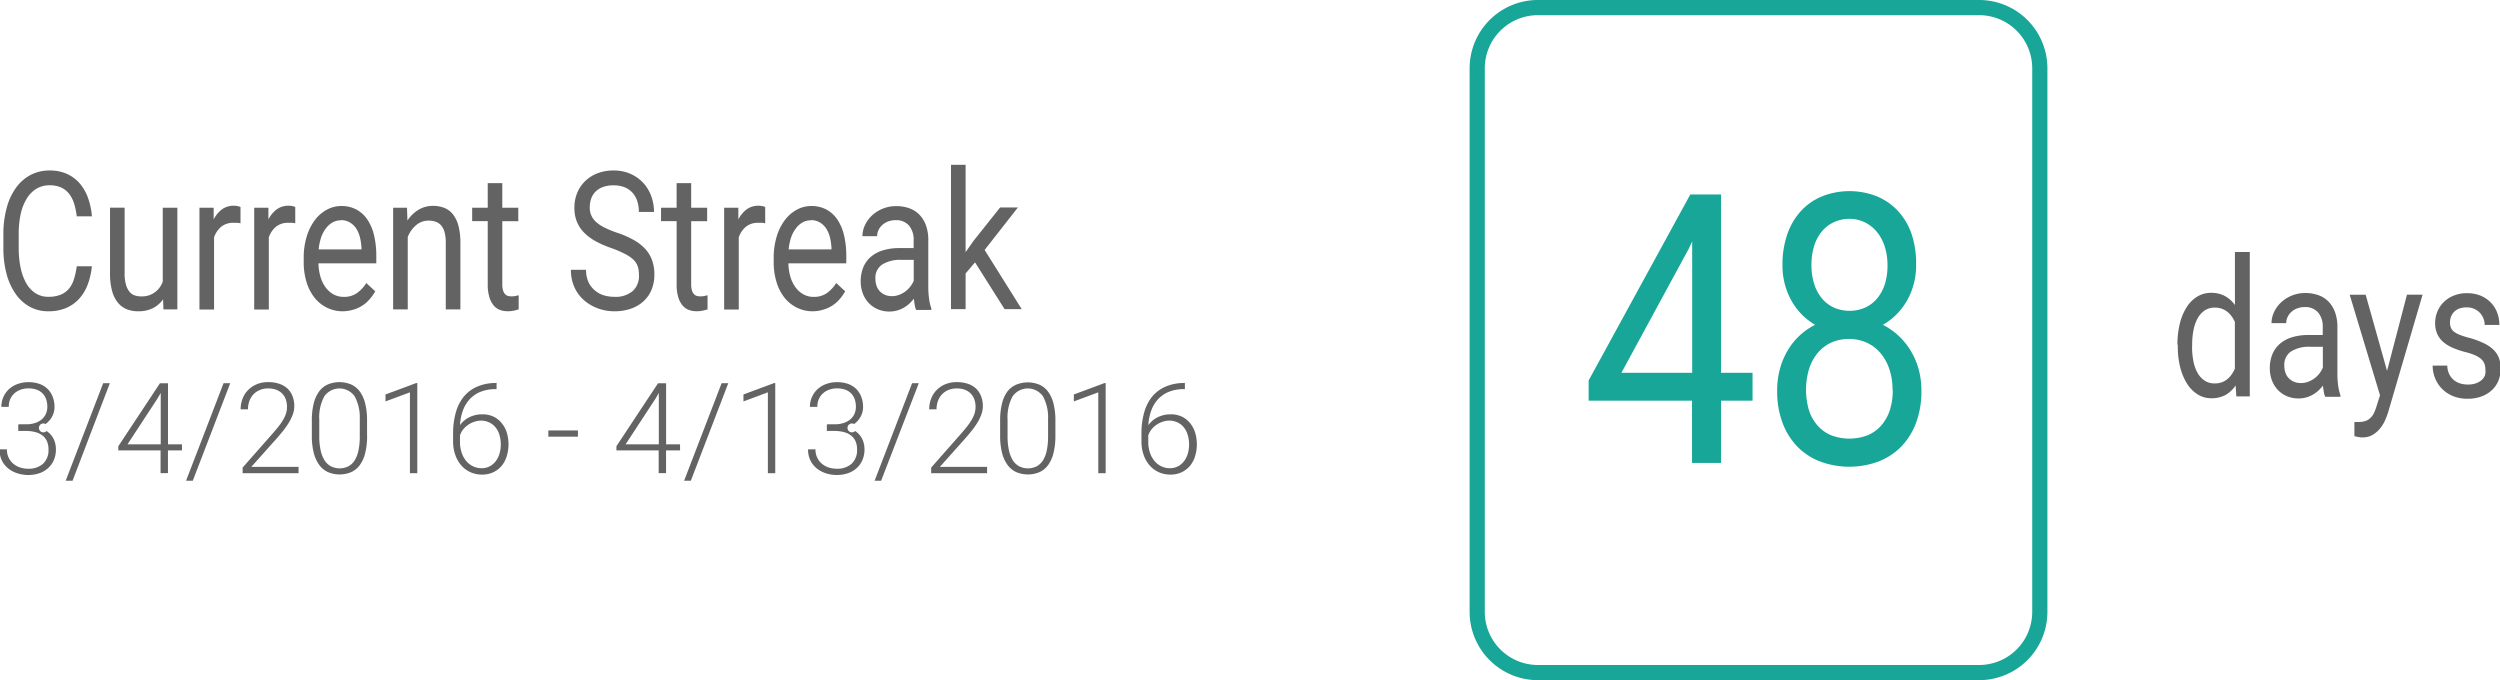 <svg id="Layer_1" data-name="Layer 1" xmlns="http://www.w3.org/2000/svg" viewBox="0 0 494.48 134.53"><defs><style>.cls-1{fill:#17a697;}.cls-2{fill:#636363;}</style></defs><title>current_streak</title><path class="cls-1" d="M4484.47,1192.44h-87.28a13.51,13.51,0,0,1-13.5-13.5V1071.41a13.51,13.51,0,0,1,13.5-13.5h87.28a13.51,13.51,0,0,1,13.5,13.5v107.53A13.51,13.51,0,0,1,4484.47,1192.44Zm-87.28-131.53a10.51,10.51,0,0,0-10.5,10.5v107.53a10.51,10.51,0,0,0,10.5,10.5h87.28a10.51,10.51,0,0,0,10.5-10.5V1071.41a10.51,10.51,0,0,0-10.5-10.5h-87.28Z" transform="translate(-4093.01 -1057.91)"/><path class="cls-1" d="M4433.42,1131.65h6.23v5.51h-6.23v12.32h-5.74v-12.32h-20.45v-4l20.11-36.79h6.08v35.26Zm-19.71,0h14v-26l-0.68,1.46Z" transform="translate(-4093.01 -1057.91)"/><path class="cls-1" d="M4472,1110.24a14,14,0,0,1-1.77,7.07,12.89,12.89,0,0,1-4.8,4.85,13.5,13.5,0,0,1,3.13,2.19,13.88,13.88,0,0,1,2.41,3,14.26,14.26,0,0,1,1.54,3.63,15.77,15.77,0,0,1,.54,4.19,17.68,17.68,0,0,1-1.09,6.45,13.43,13.43,0,0,1-3,4.72,12.75,12.75,0,0,1-4.53,2.9,16.64,16.64,0,0,1-11.28,0,12.57,12.57,0,0,1-4.54-2.9,13.54,13.54,0,0,1-3-4.72,17.68,17.68,0,0,1-1.09-6.45,16.23,16.23,0,0,1,.52-4.19,14.87,14.87,0,0,1,1.5-3.65,13.16,13.16,0,0,1,5.48-5.18,12.62,12.62,0,0,1-4.72-4.85,14.19,14.19,0,0,1-1.73-7,18,18,0,0,1,1-6.18,13.05,13.05,0,0,1,2.75-4.58,11.75,11.75,0,0,1,4.2-2.84,14.74,14.74,0,0,1,10.6,0,11.94,11.94,0,0,1,4.2,2.84,12.92,12.92,0,0,1,2.76,4.58A18,18,0,0,1,4472,1110.24Zm-4.66,24.76a12.64,12.64,0,0,0-.63-4.08,9.59,9.59,0,0,0-1.77-3.19,7.9,7.9,0,0,0-2.73-2.06,8.81,8.81,0,0,0-7,0,7.64,7.64,0,0,0-2.68,2.06,9.48,9.48,0,0,0-1.71,3.19,14.34,14.34,0,0,0,0,8.17,8.56,8.56,0,0,0,1.7,3,7.24,7.24,0,0,0,2.7,1.92,10.08,10.08,0,0,0,7.16,0,7.22,7.22,0,0,0,2.7-1.92,8.74,8.74,0,0,0,1.71-3A12.77,12.77,0,0,0,4467.38,1135Zm-1-24.65a11.82,11.82,0,0,0-.54-3.65,8.74,8.74,0,0,0-1.54-2.9,7.27,7.27,0,0,0-2.39-1.91,6.75,6.75,0,0,0-3.05-.69,7.23,7.23,0,0,0-3.05.64,6.85,6.85,0,0,0-2.39,1.82,8.29,8.29,0,0,0-1.54,2.88,12.51,12.51,0,0,0-.54,3.81,12.08,12.08,0,0,0,.54,3.72,8.46,8.46,0,0,0,1.53,2.86,6.69,6.69,0,0,0,2.38,1.82,7.77,7.77,0,0,0,6.17,0,6.69,6.69,0,0,0,2.38-1.82,8.46,8.46,0,0,0,1.53-2.86A12.08,12.08,0,0,0,4466.34,1110.35Z" transform="translate(-4093.01 -1057.91)"/><path class="cls-2" d="M4111.19,1110.52a14.44,14.44,0,0,1-.79,3.56,8.79,8.79,0,0,1-1.66,2.84,7.46,7.46,0,0,1-2.59,1.88,8.77,8.77,0,0,1-3.58.68,7.53,7.53,0,0,1-3.66-.89,8.25,8.25,0,0,1-2.8-2.54,12.49,12.49,0,0,1-1.8-3.95,19.43,19.43,0,0,1-.63-5.15v-2.71a19.29,19.29,0,0,1,.64-5.16,12.29,12.29,0,0,1,1.83-4,8.39,8.39,0,0,1,2.88-2.55,8,8,0,0,1,3.8-.9,8.22,8.22,0,0,1,3.41.67,7.24,7.24,0,0,1,2.52,1.87,9.09,9.09,0,0,1,1.65,2.86,14.16,14.16,0,0,1,.78,3.67h-3a14.15,14.15,0,0,0-.53-2.55,6,6,0,0,0-1-1.93,4.2,4.2,0,0,0-1.57-1.23,5.39,5.39,0,0,0-2.25-.43,5,5,0,0,0-2.66.7,5.78,5.78,0,0,0-1.92,2,9.71,9.71,0,0,0-1.16,3,18.2,18.2,0,0,0-.39,3.91V1107a18.92,18.92,0,0,0,.35,3.74,10.72,10.72,0,0,0,1.07,3.06,5.81,5.81,0,0,0,1.83,2.06,4.56,4.56,0,0,0,2.63.75,6.33,6.33,0,0,0,2.42-.41,4.2,4.2,0,0,0,1.63-1.18,5.54,5.54,0,0,0,1-1.9,14.7,14.7,0,0,0,.55-2.55h3Z" transform="translate(-4093.01 -1057.91)"/><path class="cls-2" d="M4125.26,1117.12a5.54,5.54,0,0,1-2,1.74,6.39,6.39,0,0,1-2.94.62,5.89,5.89,0,0,1-2.27-.42,4.38,4.38,0,0,1-1.75-1.32,6.33,6.33,0,0,1-1.13-2.32,12.84,12.84,0,0,1-.4-3.43v-13h2.89v13a7.89,7.89,0,0,0,.27,2.24,3.8,3.8,0,0,0,.7,1.39,2.3,2.3,0,0,0,1,.71,3.51,3.51,0,0,0,1.16.2,4.31,4.31,0,0,0,4.41-2.94V1099h2.89v20.11h-2.75Z" transform="translate(-4093.01 -1057.91)"/><path class="cls-2" d="M4140.64,1102.08a6.45,6.45,0,0,0-.7-0.1q-0.32,0-.73,0a3.71,3.71,0,0,0-2.45.78,4.68,4.68,0,0,0-1.41,2.1v14.27h-2.89V1099h2.81l0,2.32a5.69,5.69,0,0,1,1.64-2,3.92,3.92,0,0,1,2.39-.72,3.56,3.56,0,0,1,.72.08,2,2,0,0,1,.56.18v3.2Z" transform="translate(-4093.01 -1057.91)"/><path class="cls-2" d="M4151.47,1102.08a6.45,6.45,0,0,0-.7-0.1q-0.32,0-.73,0a3.71,3.71,0,0,0-2.45.78,4.68,4.68,0,0,0-1.41,2.1v14.27h-2.89V1099h2.81l0,2.32a5.69,5.69,0,0,1,1.64-2,3.92,3.92,0,0,1,2.39-.72,3.56,3.56,0,0,1,.72.08,2,2,0,0,1,.56.18v3.2Z" transform="translate(-4093.01 -1057.91)"/><path class="cls-2" d="M4160.84,1119.48a7,7,0,0,1-3.2-.73,7.24,7.24,0,0,1-2.45-2,9.34,9.34,0,0,1-1.56-3.08,13.25,13.25,0,0,1-.55-3.9V1109a14.37,14.37,0,0,1,.62-4.39,10.33,10.33,0,0,1,1.65-3.25,7.3,7.3,0,0,1,2.36-2,5.87,5.87,0,0,1,2.77-.7,6.18,6.18,0,0,1,3.13.75,6.25,6.25,0,0,1,2.16,2.07,9.62,9.62,0,0,1,1.26,3.12,17.85,17.85,0,0,1,.41,3.92V1110H4156a10.07,10.07,0,0,0,.38,2.6,6.73,6.73,0,0,0,1,2.1,4.93,4.93,0,0,0,1.56,1.41,4.11,4.11,0,0,0,2.07.52,4.42,4.42,0,0,0,2.59-.74,7.06,7.06,0,0,0,1.86-2l1.77,1.64a9.15,9.15,0,0,1-1,1.44,7,7,0,0,1-1.35,1.25,6.56,6.56,0,0,1-1.77.87A7.34,7.34,0,0,1,4160.84,1119.48Zm-0.36-18a3.44,3.44,0,0,0-1.61.38,4.07,4.07,0,0,0-1.31,1.11,6.18,6.18,0,0,0-1,1.8,10.54,10.54,0,0,0-.52,2.47h8.47V1107a11.26,11.26,0,0,0-.27-2,5.92,5.92,0,0,0-.7-1.77,3.91,3.91,0,0,0-1.23-1.26A3.37,3.37,0,0,0,4160.48,1101.45Z" transform="translate(-4093.01 -1057.91)"/><path class="cls-2" d="M4173.51,1099l0.09,2.53a6.9,6.9,0,0,1,2.19-2.13,5.46,5.46,0,0,1,2.88-.77,6,6,0,0,1,2.23.4,4.11,4.11,0,0,1,1.7,1.28,6.31,6.31,0,0,1,1.09,2.27,12.75,12.75,0,0,1,.38,3.35v13.18h-2.89v-13.21a7.93,7.93,0,0,0-.22-2,3.51,3.51,0,0,0-.65-1.35,2.53,2.53,0,0,0-1.06-.76,4.08,4.08,0,0,0-1.46-.24,3.72,3.72,0,0,0-2.47.89,5.91,5.91,0,0,0-1.66,2.34v14.33h-2.89V1099h2.73Z" transform="translate(-4093.01 -1057.91)"/><path class="cls-2" d="M4192.36,1094.13V1099h3.16v2.66h-3.16v12.47a4.1,4.1,0,0,0,.16,1.25,1.84,1.84,0,0,0,.41.73,1.24,1.24,0,0,0,.59.34,2.87,2.87,0,0,0,.7.08,3.7,3.7,0,0,0,.76-0.08l0.62-.14v2.79q-0.34.11-.89,0.24a5.82,5.82,0,0,1-1.33.13,4.24,4.24,0,0,1-1.51-.27,3,3,0,0,1-1.24-.9,4.64,4.64,0,0,1-.84-1.66,8.83,8.83,0,0,1-.31-2.54v-12.45h-3.08V1099h3.08v-4.87h2.89Z" transform="translate(-4093.01 -1057.91)"/><path class="cls-2" d="M4219.39,1112.27a5.29,5.29,0,0,0-.24-1.67,3.35,3.35,0,0,0-.86-1.33,6.72,6.72,0,0,0-1.66-1.13A22.05,22.05,0,0,0,4214,1107a20.23,20.23,0,0,1-3.05-1.31,9.88,9.88,0,0,1-2.33-1.69,6.74,6.74,0,0,1-1.48-2.18,7.18,7.18,0,0,1-.52-2.81,7.61,7.61,0,0,1,.55-2.93,6.91,6.91,0,0,1,1.57-2.34,7.2,7.2,0,0,1,2.44-1.55,8.63,8.63,0,0,1,3.17-.56,8.13,8.13,0,0,1,3.42.69,7.66,7.66,0,0,1,2.52,1.82,7.79,7.79,0,0,1,1.55,2.62,9.06,9.06,0,0,1,.53,3.07h-3a7,7,0,0,0-.3-2.1,4.57,4.57,0,0,0-.93-1.67,4.21,4.21,0,0,0-1.56-1.1,5.74,5.74,0,0,0-2.22-.39,5.93,5.93,0,0,0-2.09.33,4,4,0,0,0-1.47.92,3.67,3.67,0,0,0-.86,1.38,5.22,5.22,0,0,0-.28,1.75,3.7,3.7,0,0,0,1.25,2.86,7,7,0,0,0,1.65,1.1,18.36,18.36,0,0,0,2.41,1,19.53,19.53,0,0,1,3.34,1.44,9.19,9.19,0,0,1,2.32,1.79,6.63,6.63,0,0,1,1.36,2.25,8.36,8.36,0,0,1,.45,2.83,7.65,7.65,0,0,1-.56,3,6.42,6.42,0,0,1-1.6,2.29,7.18,7.18,0,0,1-2.5,1.46,9.82,9.82,0,0,1-3.26.51,9.67,9.67,0,0,1-2.09-.23,9.18,9.18,0,0,1-2-.7,8.54,8.54,0,0,1-1.78-1.15,7.53,7.53,0,0,1-2.38-3.64,8.54,8.54,0,0,1-.34-2.49h3a5.64,5.64,0,0,0,.46,2.39,4.68,4.68,0,0,0,1.23,1.65,5,5,0,0,0,1.78,1,7.24,7.24,0,0,0,2.12.31,5.22,5.22,0,0,0,3.64-1.15A4,4,0,0,0,4219.39,1112.27Z" transform="translate(-4093.01 -1057.91)"/><path class="cls-2" d="M4229.72,1094.13V1099h3.16v2.66h-3.16v12.47a4.1,4.1,0,0,0,.16,1.25,1.84,1.84,0,0,0,.41.73,1.24,1.24,0,0,0,.59.34,2.87,2.87,0,0,0,.7.08,3.7,3.7,0,0,0,.76-0.08l0.62-.14v2.79q-0.34.11-.89,0.24a5.82,5.82,0,0,1-1.33.13,4.24,4.24,0,0,1-1.51-.27,3,3,0,0,1-1.24-.9,4.64,4.64,0,0,1-.84-1.66,8.83,8.83,0,0,1-.31-2.54v-12.45h-3.08V1099h3.08v-4.87h2.89Z" transform="translate(-4093.01 -1057.91)"/><path class="cls-2" d="M4244.42,1102.08a6.45,6.45,0,0,0-.7-0.1q-0.32,0-.73,0a3.71,3.71,0,0,0-2.45.78,4.68,4.68,0,0,0-1.41,2.1v14.27h-2.89V1099h2.81l0,2.32a5.69,5.69,0,0,1,1.64-2,3.92,3.92,0,0,1,2.39-.72,3.56,3.56,0,0,1,.72.08,2,2,0,0,1,.56.18v3.2Z" transform="translate(-4093.01 -1057.91)"/><path class="cls-2" d="M4253.8,1119.48a7,7,0,0,1-3.2-.73,7.24,7.24,0,0,1-2.45-2,9.34,9.34,0,0,1-1.56-3.08,13.25,13.25,0,0,1-.55-3.9V1109a14.37,14.37,0,0,1,.62-4.39,10.33,10.33,0,0,1,1.65-3.25,7.3,7.3,0,0,1,2.36-2,5.87,5.87,0,0,1,2.77-.7,6.18,6.18,0,0,1,3.13.75,6.25,6.25,0,0,1,2.16,2.07,9.62,9.62,0,0,1,1.26,3.12,17.85,17.85,0,0,1,.41,3.92V1110h-11.45a10.07,10.07,0,0,0,.38,2.6,6.73,6.73,0,0,0,1,2.1,4.93,4.93,0,0,0,1.56,1.41,4.11,4.11,0,0,0,2.07.52,4.42,4.42,0,0,0,2.59-.74,7.06,7.06,0,0,0,1.86-2l1.77,1.64a9.15,9.15,0,0,1-1,1.44,7,7,0,0,1-1.35,1.25,6.56,6.56,0,0,1-1.77.87A7.34,7.34,0,0,1,4253.8,1119.48Zm-0.36-18a3.44,3.44,0,0,0-1.61.38,4.07,4.07,0,0,0-1.31,1.11,6.18,6.18,0,0,0-1,1.8,10.54,10.54,0,0,0-.52,2.47h8.47V1107a11.26,11.26,0,0,0-.27-2,5.92,5.92,0,0,0-.7-1.77,3.91,3.91,0,0,0-1.23-1.26A3.37,3.37,0,0,0,4253.44,1101.45Z" transform="translate(-4093.01 -1057.91)"/><path class="cls-2" d="M4274.17,1119.11a4.23,4.23,0,0,1-.25-0.94q-0.09-.57-0.16-1.18a8.41,8.41,0,0,1-.91,1,6.49,6.49,0,0,1-1.11.8,5.66,5.66,0,0,1-1.3.54,5.54,5.54,0,0,1-1.48.2,5.77,5.77,0,0,1-2.35-.46,5.38,5.38,0,0,1-1.8-1.26,5.63,5.63,0,0,1-1.15-1.89,6.59,6.59,0,0,1-.41-2.33,7.17,7.17,0,0,1,.53-2.85,5.5,5.5,0,0,1,1.52-2.07,6.69,6.69,0,0,1,2.4-1.26,10.8,10.8,0,0,1,3.14-.43h2.88v-1.58a4.3,4.3,0,0,0-.91-2.87,3.31,3.31,0,0,0-2.67-1.07,4.07,4.07,0,0,0-1.48.26,3.61,3.61,0,0,0-1.15.7,3.14,3.14,0,0,0-.74,1,2.84,2.84,0,0,0-.27,1.21h-2.91a5.16,5.16,0,0,1,.48-2.14,6.12,6.12,0,0,1,1.35-1.9,6.9,6.9,0,0,1,2.12-1.38,7,7,0,0,1,2.77-.53,7.47,7.47,0,0,1,2.54.42,5.23,5.23,0,0,1,2,1.26,5.91,5.91,0,0,1,1.3,2.11,8.49,8.49,0,0,1,.47,3v9.35a16.31,16.31,0,0,0,.15,2.15,9.26,9.26,0,0,0,.45,1.94v0.3h-3Zm-4.8-2.62a4.11,4.11,0,0,0,1.47-.26,5.12,5.12,0,0,0,1.25-.68,4.94,4.94,0,0,0,1-1,4.81,4.81,0,0,0,.65-1.11v-4.13h-2.41a6.74,6.74,0,0,0-3.83.92,3.14,3.14,0,0,0-1.34,2.78,4.39,4.39,0,0,0,.2,1.36,2.89,2.89,0,0,0,.62,1.09,3,3,0,0,0,1,.73A3.39,3.39,0,0,0,4269.37,1116.49Z" transform="translate(-4093.01 -1057.91)"/><path class="cls-2" d="M4285.86,1109.8L4284,1112v7.06h-2.89v-28.55H4284v17.27l1.55-2.21,5.27-6.62h3.52l-6.58,8.4,7.34,11.71h-3.39Z" transform="translate(-4093.01 -1057.91)"/><path class="cls-2" d="M4096.73,1141.83h1.49a5.37,5.37,0,0,0,1.8-.28,3.85,3.85,0,0,0,1.3-.74,3,3,0,0,0,.79-1.1,3.44,3.44,0,0,0,.26-1.34,4.56,4.56,0,0,0-.23-1.47,3,3,0,0,0-1.84-1.9,4.67,4.67,0,0,0-1.67-.27,4.5,4.5,0,0,0-1.55.26,3.64,3.64,0,0,0-1.23.73,3.29,3.29,0,0,0-.82,1.15,3.79,3.79,0,0,0-.29,1.52h-1.46a4.71,4.71,0,0,1,1.53-3.53,5.07,5.07,0,0,1,1.7-1,6.14,6.14,0,0,1,2.13-.36,6.54,6.54,0,0,1,2.14.33,4.52,4.52,0,0,1,1.64,1,4.25,4.25,0,0,1,1,1.54,5.54,5.54,0,0,1,.37,2.1,3.76,3.76,0,0,1-.2,1.19,4.09,4.09,0,0,1-.57,1.12,4.49,4.49,0,0,1-1,1,0.88,0.88,0,1,0,.2,1.38,4,4,0,0,1,1.65,2.22,4.87,4.87,0,0,1,.2,1.4,5.27,5.27,0,0,1-.42,2.15,4.58,4.58,0,0,1-1.15,1.59,4.92,4.92,0,0,1-1.73,1,6.8,6.8,0,0,1-2.17.34,7,7,0,0,1-2.11-.32,5.61,5.61,0,0,1-1.82-.95,4.65,4.65,0,0,1-1.28-1.58,4.85,4.85,0,0,1-.48-2.22h1.46a3.8,3.8,0,0,0,.31,1.55,3.52,3.52,0,0,0,.87,1.21,4,4,0,0,0,1.34.79,5,5,0,0,0,1.7.28,4.2,4.2,0,0,0,2.95-1,3.64,3.64,0,0,0,1.06-2.81,3.93,3.93,0,0,0-.32-1.66,3,3,0,0,0-.92-1.14,3.92,3.92,0,0,0-1.42-.65,7.45,7.45,0,0,0-1.83-.21h-1.49v-1.24Z" transform="translate(-4093.01 -1057.91)"/><path class="cls-2" d="M4107.36,1153H4106l7.42-19.3h1.32Z" transform="translate(-4093.01 -1057.91)"/><path class="cls-2" d="M4126.23,1145.79H4129V1147h-2.77v4.49h-1.46V1147h-8.36v-0.83l8.23-12.45h1.6v12Zm-8,0h6.57v-10.16l-0.65,1.12Z" transform="translate(-4093.01 -1057.91)"/><path class="cls-2" d="M4131.14,1153h-1.33l7.42-19.3h1.32Z" transform="translate(-4093.01 -1057.91)"/><path class="cls-2" d="M4152.17,1151.51H4141v-1.12l5.82-6.6q0.82-.93,1.39-1.67a10.84,10.84,0,0,0,.92-1.39,5.63,5.63,0,0,0,.5-1.21,4.48,4.48,0,0,0-.09-2.6,3.11,3.11,0,0,0-1.87-1.91,4.43,4.43,0,0,0-1.6-.27,4.24,4.24,0,0,0-1.67.31,3.65,3.65,0,0,0-1.26.86,3.8,3.8,0,0,0-.8,1.31,4.7,4.7,0,0,0-.28,1.65h-1.45a5.76,5.76,0,0,1,.37-2.08,5,5,0,0,1,1.08-1.71,5.14,5.14,0,0,1,1.71-1.16,5.81,5.81,0,0,1,2.29-.43,6.79,6.79,0,0,1,2.16.32,4.5,4.5,0,0,1,1.64.94,4.12,4.12,0,0,1,1,1.5,5.31,5.31,0,0,1,.36,2,4.79,4.79,0,0,1-.29,1.62,8.94,8.94,0,0,1-.78,1.62,15,15,0,0,1-1.12,1.6q-0.63.79-1.31,1.56l-5,5.6h9.34v1.23Z" transform="translate(-4093.01 -1057.91)"/><path class="cls-2" d="M4165.62,1144.1a13.89,13.89,0,0,1-.37,3.39,6.82,6.82,0,0,1-1.06,2.39,4.35,4.35,0,0,1-1.71,1.41,5.94,5.94,0,0,1-4.6,0,4.44,4.44,0,0,1-1.72-1.41,6.84,6.84,0,0,1-1.09-2.39,13.43,13.43,0,0,1-.38-3.39v-3a13.6,13.6,0,0,1,.37-3.39,6.71,6.71,0,0,1,1.07-2.37,4.37,4.37,0,0,1,1.72-1.39,6,6,0,0,1,4.6,0,4.36,4.36,0,0,1,1.72,1.39,6.71,6.71,0,0,1,1.07,2.37,13.6,13.6,0,0,1,.37,3.39v3Zm-1.46-3.19a8.68,8.68,0,0,0-1-4.61,3.67,3.67,0,0,0-6,0,8.64,8.64,0,0,0-1,4.61v3.34a12.48,12.48,0,0,0,.26,2.67,6.1,6.1,0,0,0,.76,2,3.46,3.46,0,0,0,1.26,1.21,3.88,3.88,0,0,0,3.5,0,3.37,3.37,0,0,0,1.25-1.21,6.09,6.09,0,0,0,.74-2,13.13,13.13,0,0,0,.24-2.67v-3.34Z" transform="translate(-4093.01 -1057.91)"/><path class="cls-2" d="M4175.55,1151.51h-1.46v-16l-4.83,1.79v-1.37l6.05-2.25h0.24v17.83Z" transform="translate(-4093.01 -1057.91)"/><path class="cls-2" d="M4191.23,1133.6v1.28H4191a7.8,7.8,0,0,0-2.85.49,6,6,0,0,0-2.14,1.4,6.59,6.59,0,0,0-1.4,2.23,9.72,9.72,0,0,0-.61,3,4.9,4.9,0,0,1,1.87-1.58,5.74,5.74,0,0,1,2.54-.56,5,5,0,0,1,2.24.47,4.61,4.61,0,0,1,1.6,1.28,5.5,5.5,0,0,1,1,1.87,8.07,8.07,0,0,1,0,4.63,5.65,5.65,0,0,1-1,1.92,4.93,4.93,0,0,1-1.66,1.28,5,5,0,0,1-2.2.47,5.5,5.5,0,0,1-2.41-.51,5.34,5.34,0,0,1-1.81-1.4,6.32,6.32,0,0,1-1.14-2.08,7.89,7.89,0,0,1-.4-2.53v-1.58a15.26,15.26,0,0,1,.52-4.12,8.79,8.79,0,0,1,1.57-3.17,7.06,7.06,0,0,1,2.66-2,9.05,9.05,0,0,1,3.75-.72h0.22Zm-3,7.5a4.44,4.44,0,0,0-1.4.23,4.62,4.62,0,0,0-1.25.63,4.55,4.55,0,0,0-1,.94,3.58,3.58,0,0,0-.59,1.16v1.21a6.72,6.72,0,0,0,.34,2.2,5,5,0,0,0,.92,1.65,3.93,3.93,0,0,0,3,1.4,3.38,3.38,0,0,0,1.6-.37,3.58,3.58,0,0,0,1.2-1,4.79,4.79,0,0,0,.76-1.52,6.66,6.66,0,0,0,0-3.64,4.49,4.49,0,0,0-.73-1.48,3.48,3.48,0,0,0-1.21-1A3.76,3.76,0,0,0,4188.19,1141.1Z" transform="translate(-4093.01 -1057.91)"/><path class="cls-2" d="M4207.32,1144.28h-5.85v-1.23h5.85v1.23Z" transform="translate(-4093.01 -1057.91)"/><path class="cls-2" d="M4224.75,1145.79h2.77V1147h-2.77v4.49h-1.46V1147h-8.36v-0.83l8.23-12.45h1.6v12Zm-8,0h6.57v-10.16l-0.65,1.12Z" transform="translate(-4093.01 -1057.91)"/><path class="cls-2" d="M4229.65,1153h-1.33l7.42-19.3h1.32Z" transform="translate(-4093.01 -1057.91)"/><path class="cls-2" d="M4246.35,1151.51h-1.46v-16l-4.83,1.79v-1.37l6.05-2.25h0.24v17.83Z" transform="translate(-4093.01 -1057.91)"/><path class="cls-2" d="M4256.66,1141.83h1.49a5.37,5.37,0,0,0,1.8-.28,3.85,3.85,0,0,0,1.3-.74,3,3,0,0,0,.79-1.1,3.44,3.44,0,0,0,.26-1.34,4.56,4.56,0,0,0-.23-1.47,3,3,0,0,0-1.84-1.9,4.67,4.67,0,0,0-1.67-.27,4.5,4.5,0,0,0-1.55.26,3.64,3.64,0,0,0-1.23.73,3.29,3.29,0,0,0-.82,1.15,3.79,3.79,0,0,0-.29,1.52h-1.46a4.71,4.71,0,0,1,1.53-3.53,5.07,5.07,0,0,1,1.7-1,6.14,6.14,0,0,1,2.13-.36,6.54,6.54,0,0,1,2.14.33,4.52,4.52,0,0,1,1.64,1,4.25,4.25,0,0,1,1,1.54,5.54,5.54,0,0,1,.37,2.1,3.76,3.76,0,0,1-.2,1.19,4.09,4.09,0,0,1-.57,1.12,4.49,4.49,0,0,1-1,1,0.88,0.88,0,1,0,.2,1.38,4,4,0,0,1,1.65,2.22,4.87,4.87,0,0,1,.2,1.4,5.27,5.27,0,0,1-.42,2.15,4.58,4.58,0,0,1-1.15,1.59,4.92,4.92,0,0,1-1.73,1,6.8,6.8,0,0,1-2.17.34,7,7,0,0,1-2.11-.32,5.61,5.61,0,0,1-1.82-.95,4.65,4.65,0,0,1-1.28-1.58,4.85,4.85,0,0,1-.48-2.22h1.46a3.8,3.8,0,0,0,.31,1.55,3.52,3.52,0,0,0,.87,1.21,4,4,0,0,0,1.34.79,5,5,0,0,0,1.7.28,4.2,4.2,0,0,0,2.95-1,3.64,3.64,0,0,0,1.06-2.81,3.93,3.93,0,0,0-.32-1.66,3,3,0,0,0-.92-1.14,3.92,3.92,0,0,0-1.42-.65,7.45,7.45,0,0,0-1.83-.21h-1.49v-1.24Z" transform="translate(-4093.01 -1057.91)"/><path class="cls-2" d="M4267.29,1153H4266l7.42-19.3h1.32Z" transform="translate(-4093.01 -1057.91)"/><path class="cls-2" d="M4288.32,1151.51h-11.13v-1.12l5.82-6.6q0.82-.93,1.39-1.67a10.84,10.84,0,0,0,.92-1.39,5.63,5.63,0,0,0,.5-1.21,4.48,4.48,0,0,0-.09-2.6,3.11,3.11,0,0,0-1.87-1.91,4.43,4.43,0,0,0-1.6-.27,4.24,4.24,0,0,0-1.67.31,3.65,3.65,0,0,0-1.26.86,3.8,3.8,0,0,0-.8,1.31,4.7,4.7,0,0,0-.28,1.65h-1.45a5.76,5.76,0,0,1,.37-2.08,5,5,0,0,1,1.08-1.71,5.14,5.14,0,0,1,1.71-1.16,5.81,5.81,0,0,1,2.29-.43,6.79,6.79,0,0,1,2.16.32,4.5,4.5,0,0,1,1.64.94,4.12,4.12,0,0,1,1,1.5,5.31,5.31,0,0,1,.36,2,4.79,4.79,0,0,1-.29,1.62,8.94,8.94,0,0,1-.78,1.62,15,15,0,0,1-1.12,1.6q-0.63.79-1.31,1.56l-5,5.6h9.34v1.23Z" transform="translate(-4093.01 -1057.91)"/><path class="cls-2" d="M4301.76,1144.1a13.89,13.89,0,0,1-.37,3.39,6.82,6.82,0,0,1-1.06,2.39,4.35,4.35,0,0,1-1.71,1.41,5.94,5.94,0,0,1-4.6,0,4.44,4.44,0,0,1-1.72-1.41,6.84,6.84,0,0,1-1.09-2.39,13.43,13.43,0,0,1-.38-3.39v-3a13.6,13.6,0,0,1,.37-3.39,6.71,6.71,0,0,1,1.07-2.37A4.37,4.37,0,0,1,4294,1134a6,6,0,0,1,4.6,0,4.36,4.36,0,0,1,1.72,1.39,6.71,6.71,0,0,1,1.07,2.37,13.6,13.6,0,0,1,.37,3.39v3Zm-1.46-3.19a8.68,8.68,0,0,0-1-4.61,3.67,3.67,0,0,0-6,0,8.64,8.64,0,0,0-1,4.61v3.34a12.48,12.48,0,0,0,.26,2.67,6.1,6.1,0,0,0,.76,2,3.46,3.46,0,0,0,1.26,1.21,3.88,3.88,0,0,0,3.5,0,3.37,3.37,0,0,0,1.25-1.21,6.09,6.09,0,0,0,.74-2,13.13,13.13,0,0,0,.24-2.67v-3.34Z" transform="translate(-4093.01 -1057.91)"/><path class="cls-2" d="M4311.7,1151.51h-1.46v-16l-4.83,1.79v-1.37l6.05-2.25h0.24v17.83Z" transform="translate(-4093.01 -1057.91)"/><path class="cls-2" d="M4327.37,1133.6v1.28h-0.22a7.8,7.8,0,0,0-2.85.49,6,6,0,0,0-2.14,1.4,6.59,6.59,0,0,0-1.4,2.23,9.72,9.72,0,0,0-.61,3,4.9,4.9,0,0,1,1.87-1.58,5.74,5.74,0,0,1,2.54-.56,5,5,0,0,1,2.24.47,4.61,4.61,0,0,1,1.6,1.28,5.5,5.5,0,0,1,1,1.87,8.07,8.07,0,0,1,0,4.63,5.65,5.65,0,0,1-1,1.92,4.93,4.93,0,0,1-1.66,1.28,5,5,0,0,1-2.2.47,5.5,5.5,0,0,1-2.41-.51,5.34,5.34,0,0,1-1.81-1.4,6.32,6.32,0,0,1-1.14-2.08,7.89,7.89,0,0,1-.4-2.53v-1.58a15.26,15.26,0,0,1,.52-4.12,8.79,8.79,0,0,1,1.57-3.17,7.06,7.06,0,0,1,2.66-2,9.05,9.05,0,0,1,3.75-.72h0.22Zm-3,7.5a4.44,4.44,0,0,0-1.4.23,4.62,4.62,0,0,0-1.25.63,4.55,4.55,0,0,0-1,.94,3.58,3.58,0,0,0-.59,1.16v1.21a6.72,6.72,0,0,0,.34,2.2,5,5,0,0,0,.92,1.65,3.93,3.93,0,0,0,3,1.4,3.38,3.38,0,0,0,1.6-.37,3.58,3.58,0,0,0,1.2-1,4.79,4.79,0,0,0,.76-1.52,6.66,6.66,0,0,0,0-3.64,4.49,4.49,0,0,0-.73-1.48,3.48,3.48,0,0,0-1.21-1A3.76,3.76,0,0,0,4324.33,1141.1Z" transform="translate(-4093.01 -1057.91)"/><path class="cls-2" d="M4523.69,1126.08a17.09,17.09,0,0,1,.48-4.19,10.7,10.7,0,0,1,1.35-3.23,6.57,6.57,0,0,1,2.1-2.09,5.19,5.19,0,0,1,2.74-.74,5.62,5.62,0,0,1,2.7.62,5.94,5.94,0,0,1,2,1.79v-10.48H4538v28.55h-2.66l-0.14-2.16a5.91,5.91,0,0,1-2,1.88,5.75,5.75,0,0,1-2.8.65,5,5,0,0,1-2.71-.76,6.69,6.69,0,0,1-2.1-2.13,11,11,0,0,1-1.35-3.23,16.44,16.44,0,0,1-.48-4.08v-0.39Zm2.89,0.39a14.87,14.87,0,0,0,.26,2.83,7.78,7.78,0,0,0,.8,2.31,4.48,4.48,0,0,0,1.39,1.56,3.49,3.49,0,0,0,2,.58,4.14,4.14,0,0,0,1.38-.21,3.75,3.75,0,0,0,1.1-.6,4.51,4.51,0,0,0,.88-0.93,6.53,6.53,0,0,0,.66-1.19v-9.24a6.74,6.74,0,0,0-.66-1.13,4.35,4.35,0,0,0-.87-0.9,3.89,3.89,0,0,0-1.1-.59,4.08,4.08,0,0,0-1.36-.21,3.51,3.51,0,0,0-2,.58,4.49,4.49,0,0,0-1.4,1.59,8,8,0,0,0-.8,2.33,14.87,14.87,0,0,0-.26,2.83v0.39Z" transform="translate(-4093.01 -1057.91)"/><path class="cls-2" d="M4552.88,1136.3a4.23,4.23,0,0,1-.25-0.94q-0.09-.57-0.16-1.18a8.41,8.41,0,0,1-.91,1,6.49,6.49,0,0,1-1.11.8,5.66,5.66,0,0,1-1.3.54,5.54,5.54,0,0,1-1.48.2,5.77,5.77,0,0,1-2.35-.46,5.38,5.38,0,0,1-1.8-1.26,5.63,5.63,0,0,1-1.15-1.89,6.59,6.59,0,0,1-.41-2.33,7.17,7.17,0,0,1,.53-2.85,5.5,5.5,0,0,1,1.52-2.07,6.69,6.69,0,0,1,2.4-1.26,10.8,10.8,0,0,1,3.14-.43h2.88v-1.58a4.3,4.3,0,0,0-.91-2.87,3.31,3.31,0,0,0-2.67-1.07,4.07,4.07,0,0,0-1.48.26,3.61,3.61,0,0,0-1.15.7,3.14,3.14,0,0,0-.74,1,2.84,2.84,0,0,0-.27,1.21h-2.91a5.16,5.16,0,0,1,.48-2.14,6.12,6.12,0,0,1,1.35-1.9,6.9,6.9,0,0,1,2.12-1.38,7,7,0,0,1,2.77-.53,7.47,7.47,0,0,1,2.54.42,5.23,5.23,0,0,1,2,1.26,5.91,5.91,0,0,1,1.3,2.11,8.49,8.49,0,0,1,.47,3v9.35a16.31,16.31,0,0,0,.15,2.15,9.26,9.26,0,0,0,.45,1.94v0.3h-3Zm-4.8-2.62a4.11,4.11,0,0,0,1.47-.26,5.12,5.12,0,0,0,1.25-.68,4.94,4.94,0,0,0,1-1,4.81,4.81,0,0,0,.65-1.11v-4.13H4550a6.74,6.74,0,0,0-3.83.92,3.14,3.14,0,0,0-1.34,2.78,4.39,4.39,0,0,0,.2,1.36,2.89,2.89,0,0,0,.62,1.09,3,3,0,0,0,1,.73A3.39,3.39,0,0,0,4548.08,1133.68Z" transform="translate(-4093.01 -1057.91)"/><path class="cls-2" d="M4565.15,1131.26l3.94-15.07h3.09l-6.8,23.21q-0.23.74-.61,1.62a7.08,7.08,0,0,1-1,1.63,5.45,5.45,0,0,1-1.45,1.26,3.76,3.76,0,0,1-2,.51,2.57,2.57,0,0,1-.41,0l-0.47-.08-0.44-.09-0.31-.08v-2.79l0.17,0,0.23,0,0.22,0h0.16a4.57,4.57,0,0,0,1.3-.17,2.66,2.66,0,0,0,1-.55,3.32,3.32,0,0,0,.76-1,9,9,0,0,0,.59-1.56l0.64-2-6-19.89h3.16Z" transform="translate(-4093.01 -1057.91)"/><path class="cls-2" d="M4584.6,1131a3.8,3.8,0,0,0-.14-1,2.27,2.27,0,0,0-.55-0.93,4.07,4.07,0,0,0-1.18-.81,10.85,10.85,0,0,0-2-.69,16.76,16.76,0,0,1-2.53-.84,7.35,7.35,0,0,1-1.91-1.16,4.59,4.59,0,0,1-1.21-1.61,5.21,5.21,0,0,1-.42-2.17,5.82,5.82,0,0,1,.45-2.26,5.73,5.73,0,0,1,1.26-1.88,6,6,0,0,1,2-1.28,6.75,6.75,0,0,1,2.58-.47,7.07,7.07,0,0,1,2.71.49,6,6,0,0,1,2,1.35,5.79,5.79,0,0,1,1.27,2,6.79,6.79,0,0,1,.44,2.44h-2.91a3.49,3.49,0,0,0-.23-1.24,3.41,3.41,0,0,0-.69-1.12,3.46,3.46,0,0,0-2.62-1.11,4.19,4.19,0,0,0-1.54.25,2.93,2.93,0,0,0-1,.67,2.58,2.58,0,0,0-.59.95,3.24,3.24,0,0,0-.19,1.09,3,3,0,0,0,.16,1,1.84,1.84,0,0,0,.59.81,4.54,4.54,0,0,0,1.2.67,16.7,16.7,0,0,0,2,.62,16.82,16.82,0,0,1,2.69,1,7.14,7.14,0,0,1,1.89,1.25,4.58,4.58,0,0,1,1.12,1.64,5.86,5.86,0,0,1,.37,2.16,6.19,6.19,0,0,1-.46,2.42,5.27,5.27,0,0,1-1.32,1.88,6.15,6.15,0,0,1-2.06,1.22,7.79,7.79,0,0,1-2.67.44,7.45,7.45,0,0,1-3-.56,6.51,6.51,0,0,1-2.16-1.48,6.27,6.27,0,0,1-1.33-2.1,6.69,6.69,0,0,1-.45-2.42h2.89a4.11,4.11,0,0,0,.43,1.77,3.53,3.53,0,0,0,2.23,1.79,5.24,5.24,0,0,0,1.38.19,5,5,0,0,0,1.56-.22,3.41,3.41,0,0,0,1.13-.61,2.56,2.56,0,0,0,.7-0.92A2.8,2.8,0,0,0,4584.6,1131Z" transform="translate(-4093.01 -1057.91)"/></svg>
